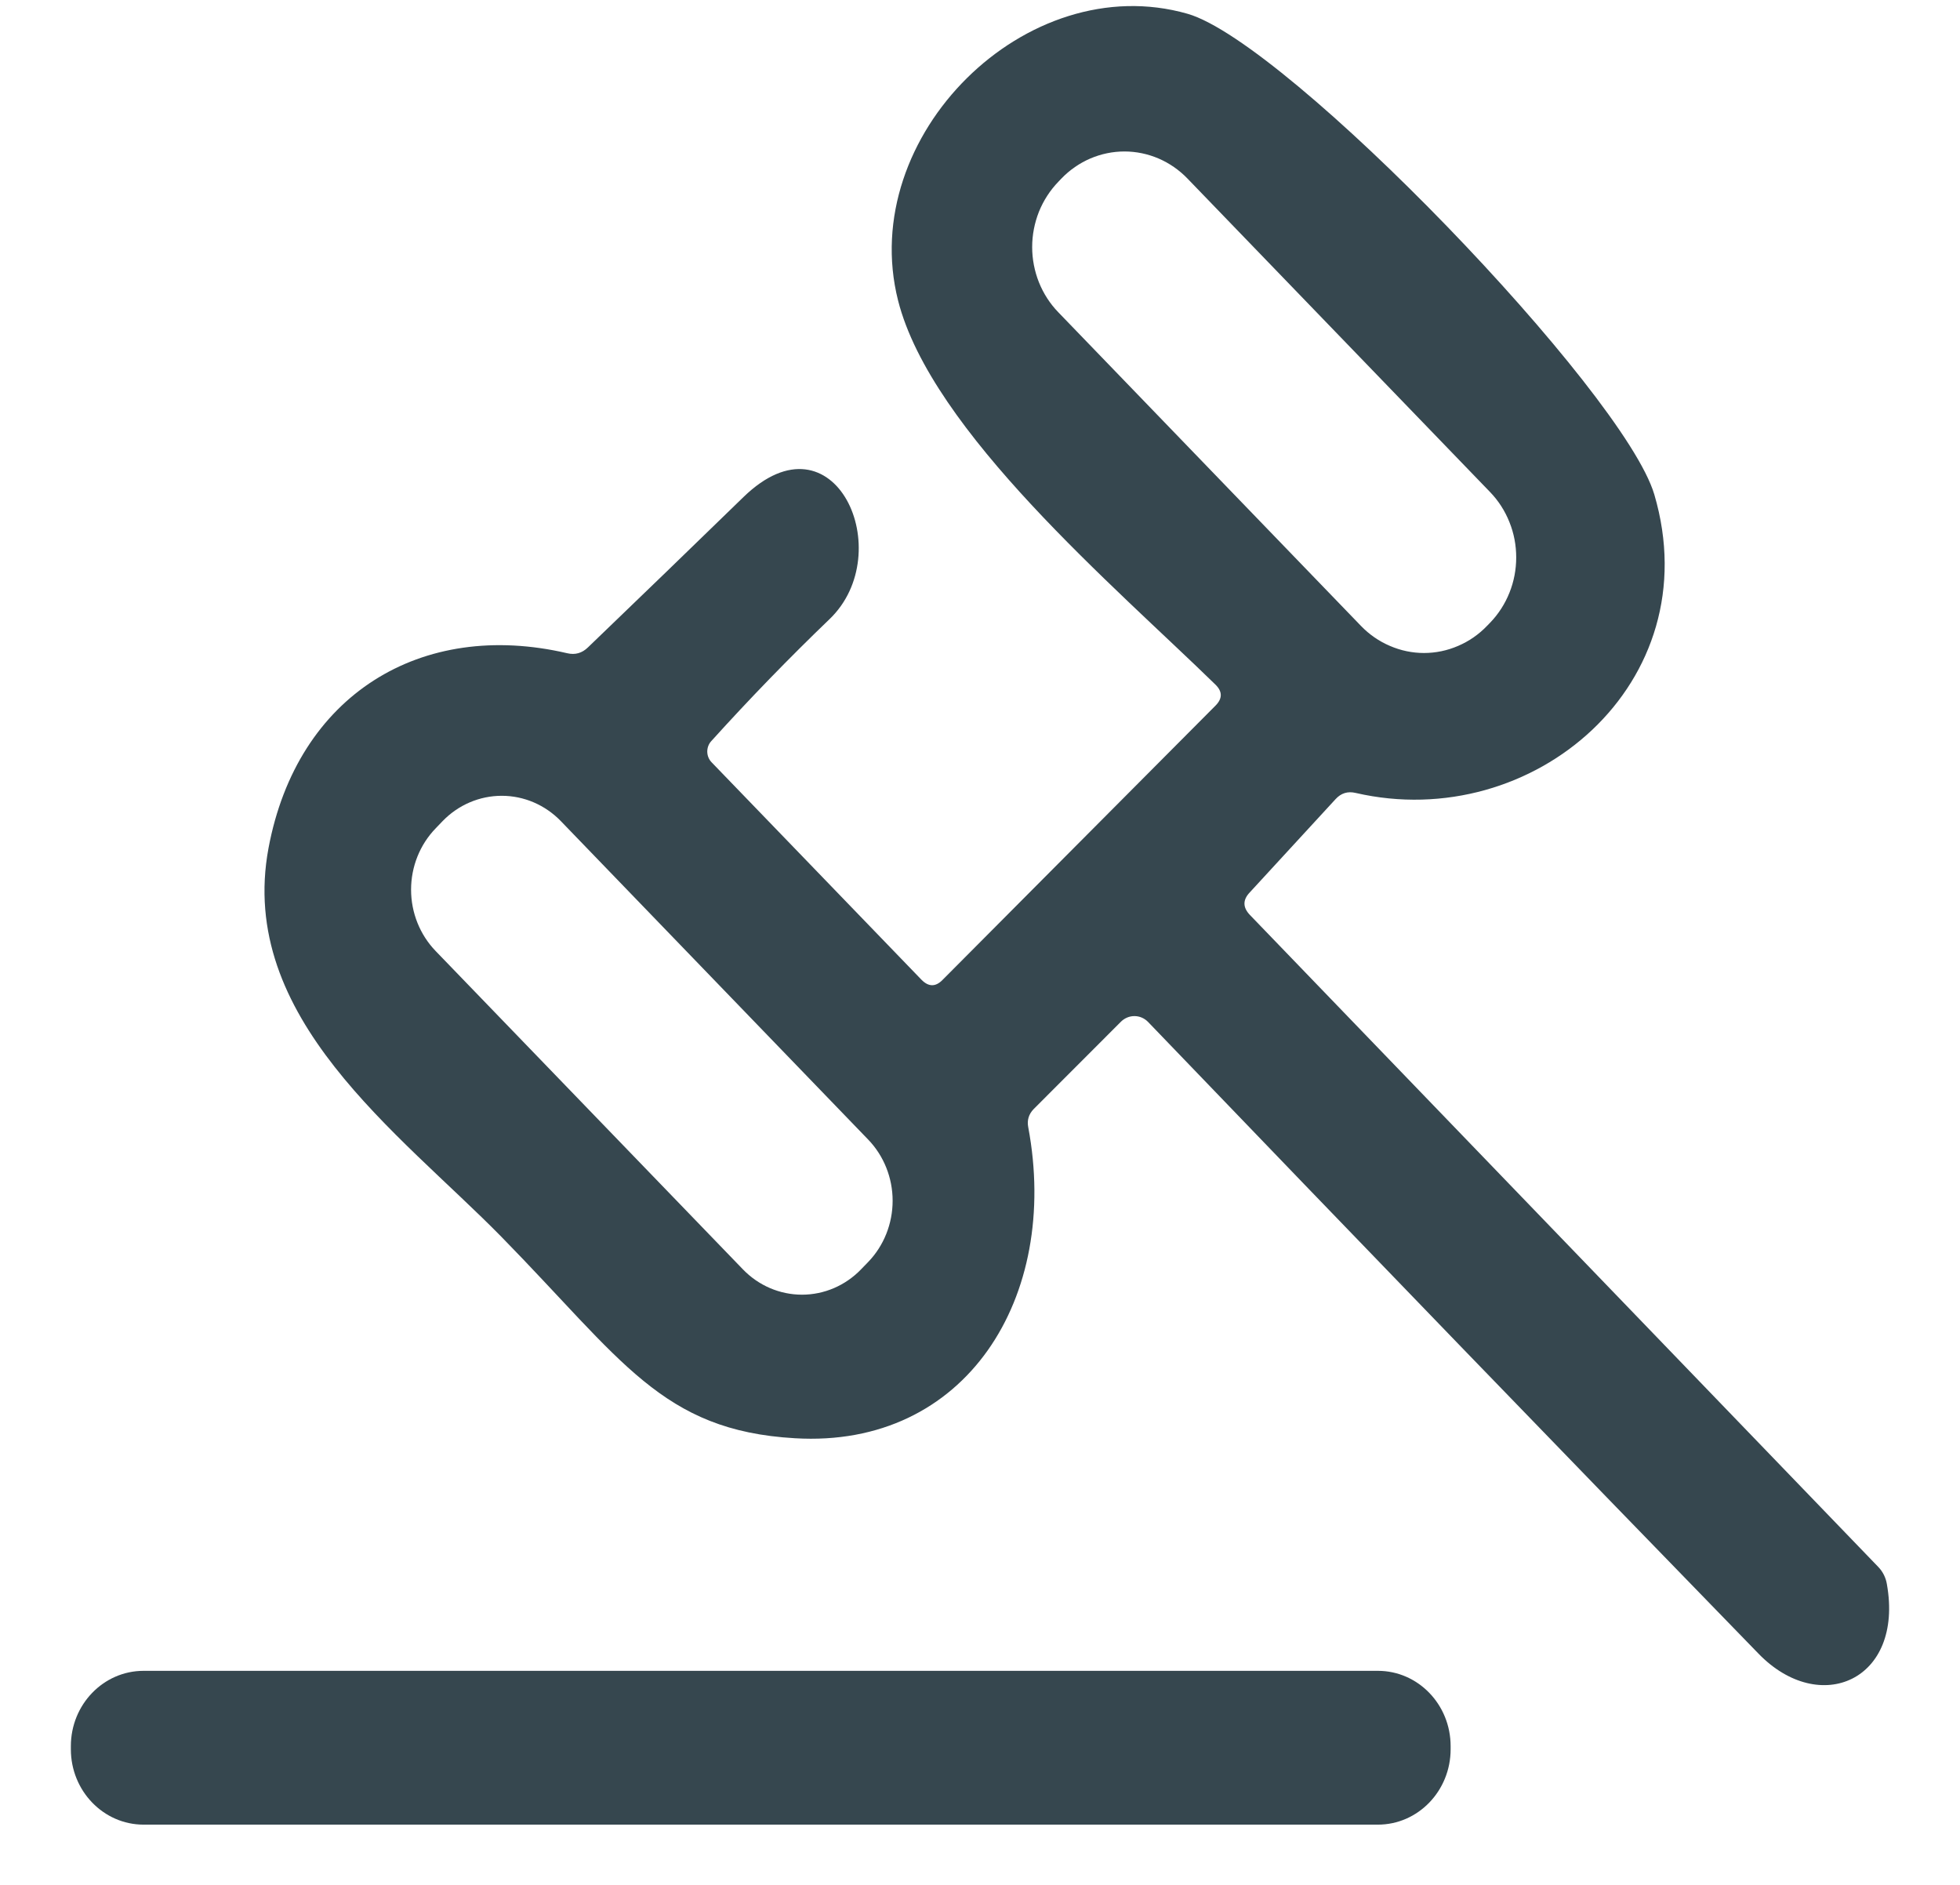 <svg width="26" height="25" viewBox="0 0 26 25" fill="none" xmlns="http://www.w3.org/2000/svg">
<path d="M6.651 16.404C5.292 15.02 3.142 13.499 3.562 11.248C3.943 9.215 5.588 8.212 7.524 8.664C7.63 8.689 7.721 8.663 7.8 8.586C8.485 7.928 9.172 7.264 9.862 6.593C11.073 5.416 11.923 7.331 11.004 8.212C10.466 8.729 9.943 9.268 9.435 9.83C9.4 9.868 9.382 9.918 9.382 9.97C9.383 10.023 9.403 10.072 9.438 10.109L12.225 12.996C12.319 13.091 12.412 13.091 12.504 12.996L16.125 9.358C16.217 9.265 16.217 9.173 16.125 9.082C14.795 7.783 12.353 5.722 11.913 3.985C11.362 1.805 13.617 -0.429 15.754 0.183C17.08 0.564 21.541 5.195 21.945 6.559C22.68 9.055 20.34 11.061 17.983 10.517C17.878 10.492 17.789 10.52 17.717 10.599L16.578 11.837C16.484 11.936 16.485 12.036 16.581 12.136L24.916 20.783C24.976 20.845 25.016 20.925 25.03 21.011C25.257 22.286 24.141 22.773 23.327 21.933C20.723 19.255 18.023 16.462 15.229 13.554C15.181 13.505 15.117 13.477 15.05 13.477C14.984 13.476 14.919 13.503 14.871 13.55L13.712 14.71C13.646 14.778 13.622 14.859 13.64 14.951C14.063 17.206 12.816 19.212 10.544 19.076C8.778 18.974 8.253 18.039 6.651 16.404ZM15.752 2.368C15.642 2.254 15.512 2.164 15.368 2.102C15.225 2.041 15.071 2.009 14.916 2.009C14.761 2.009 14.607 2.041 14.464 2.102C14.32 2.164 14.19 2.254 14.08 2.368L14.039 2.411C13.929 2.525 13.842 2.66 13.782 2.808C13.723 2.957 13.692 3.116 13.692 3.277C13.692 3.437 13.723 3.597 13.782 3.745C13.842 3.894 13.929 4.029 14.039 4.142L18.054 8.302C18.164 8.416 18.294 8.506 18.438 8.567C18.581 8.629 18.735 8.661 18.89 8.661C19.045 8.661 19.199 8.629 19.342 8.567C19.485 8.506 19.616 8.416 19.725 8.302L19.767 8.259C19.877 8.145 19.964 8.01 20.023 7.862C20.083 7.713 20.113 7.554 20.113 7.393C20.113 7.232 20.083 7.073 20.023 6.925C19.964 6.776 19.877 6.641 19.767 6.527L15.752 2.368ZM11.516 16.739C11.724 16.524 11.841 16.231 11.841 15.926C11.841 15.622 11.724 15.329 11.516 15.114L7.44 10.891C7.232 10.676 6.95 10.555 6.656 10.555C6.361 10.555 6.079 10.676 5.871 10.891L5.778 10.988C5.57 11.203 5.453 11.495 5.453 11.8C5.453 12.105 5.57 12.397 5.778 12.613L9.854 16.835C10.062 17.051 10.344 17.172 10.639 17.172C10.933 17.172 11.215 17.051 11.423 16.835L11.516 16.739Z" fill="#36474F"/>
<path d="M18.278 22.161H1.905C1.372 22.161 0.94 22.608 0.94 23.16V23.201C0.94 23.753 1.372 24.201 1.905 24.201H18.278C18.811 24.201 19.243 23.753 19.243 23.201V23.16C19.243 22.608 18.811 22.161 18.278 22.161Z" fill="#36474F"/>
</svg>
